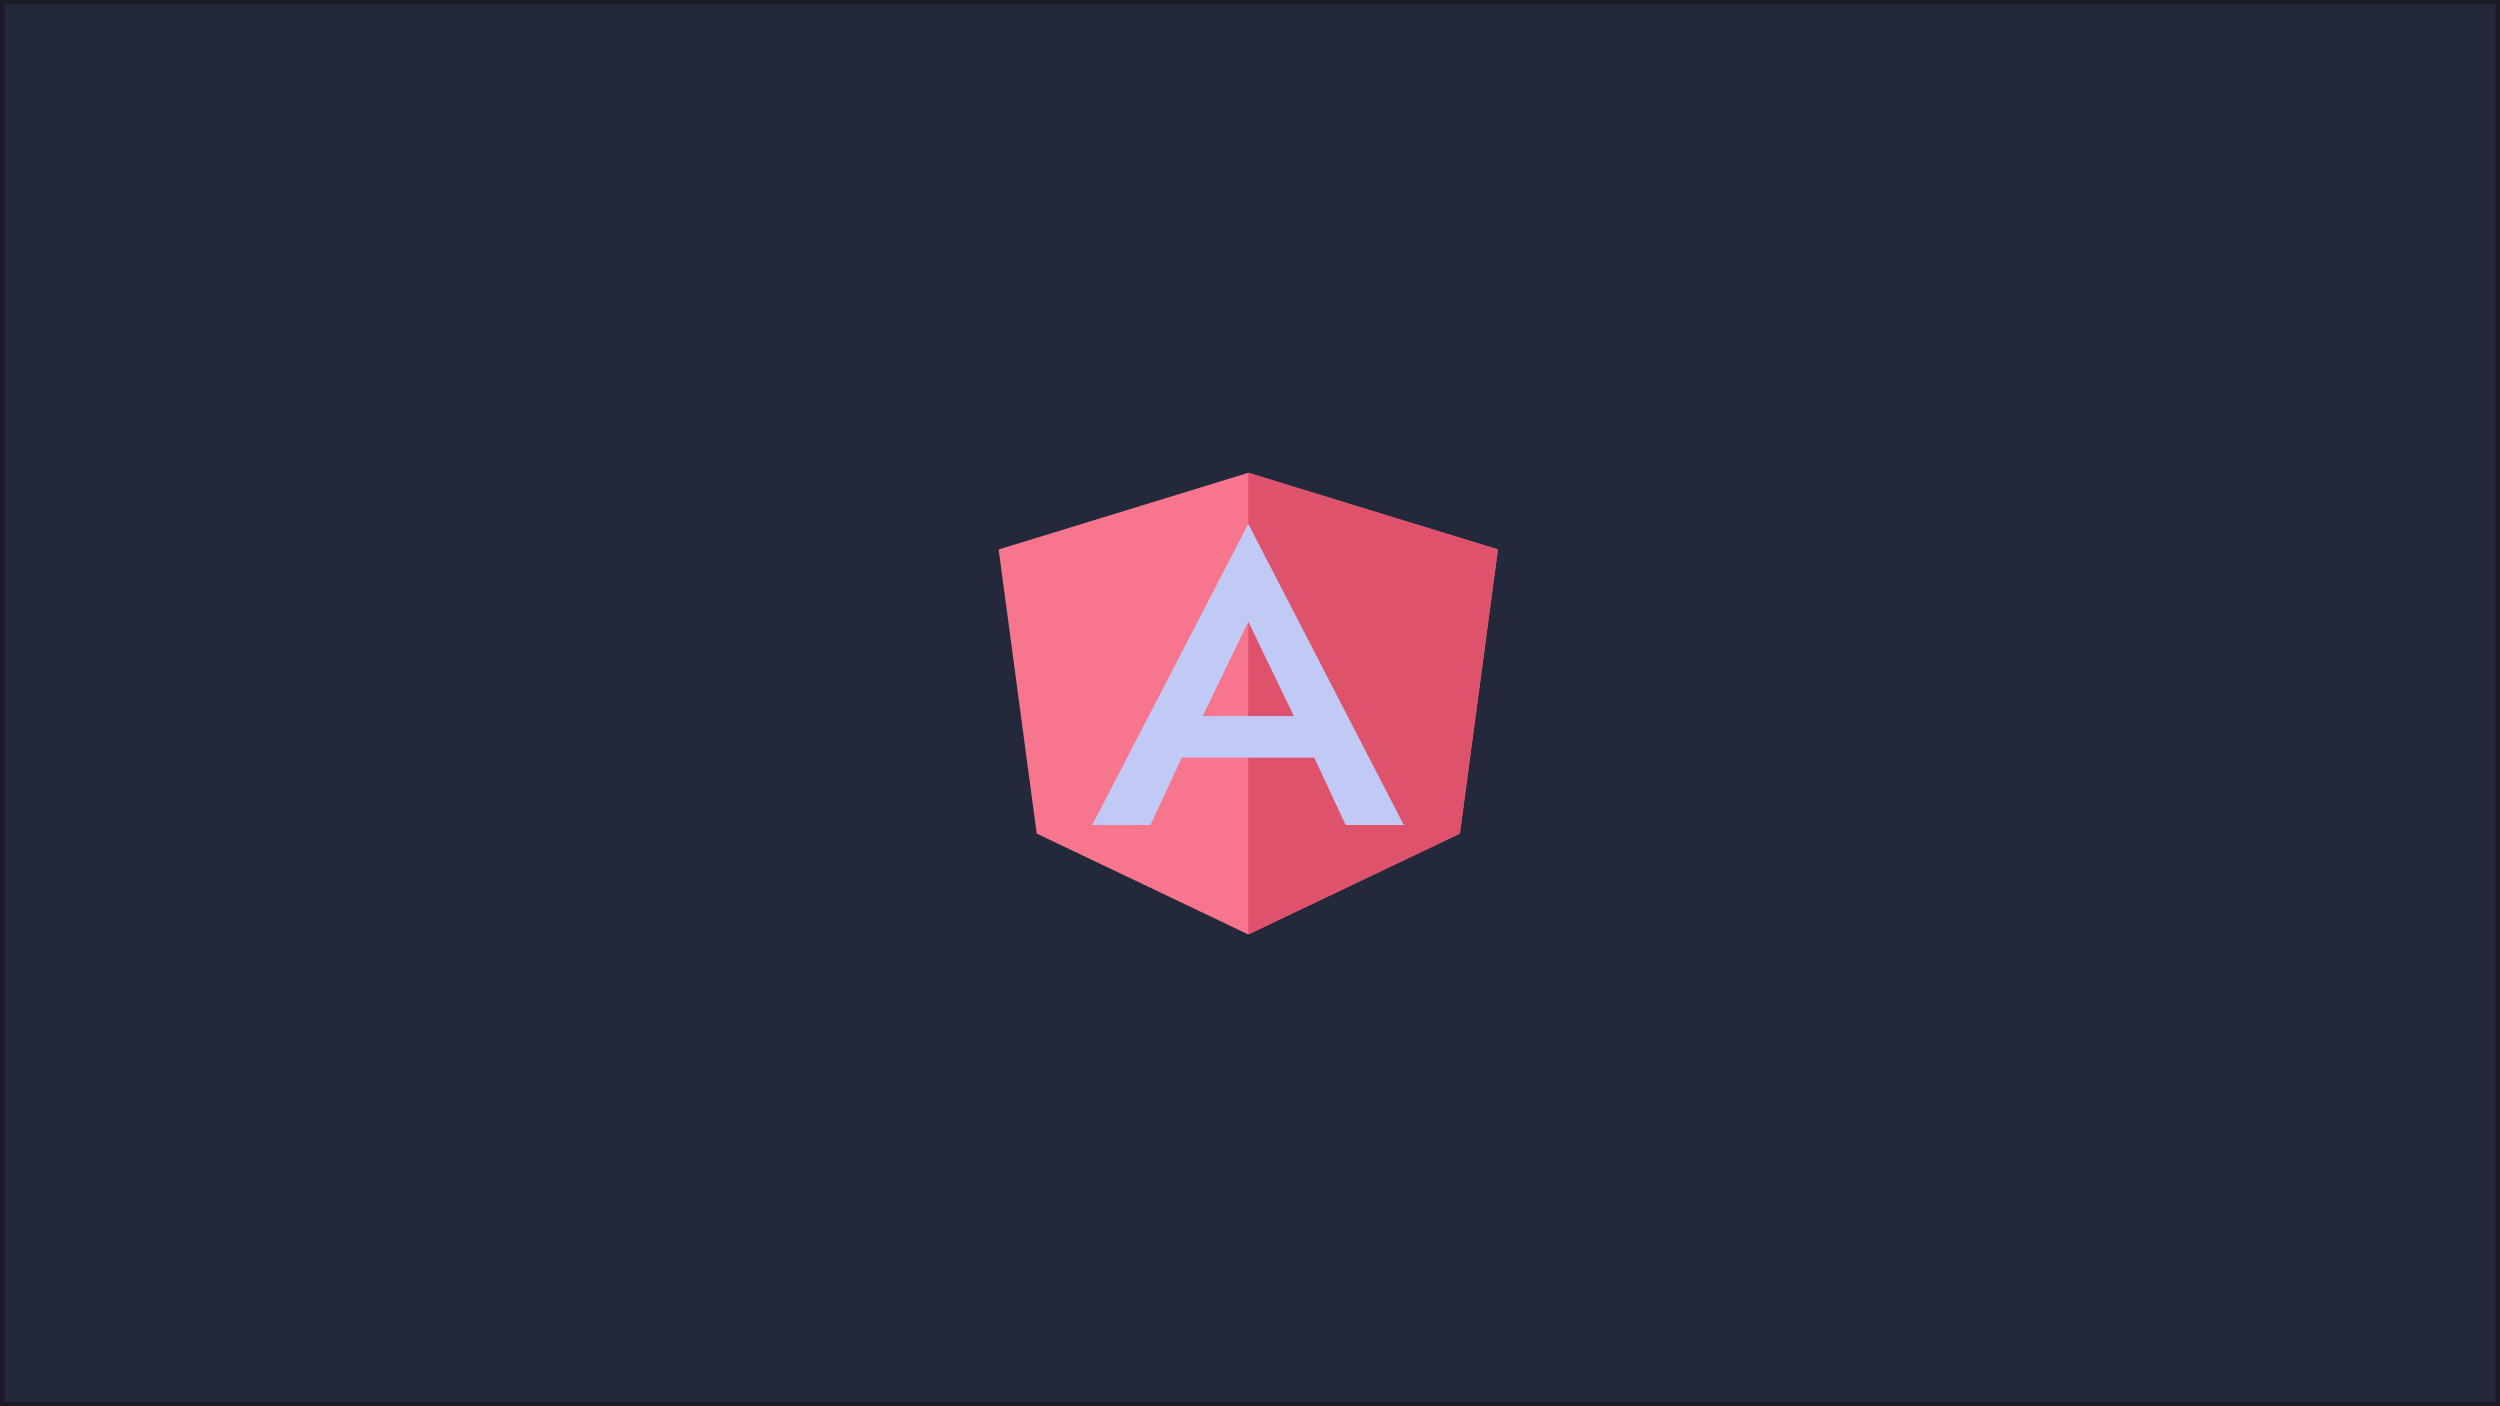 <?xml version="1.0" encoding="UTF-8" standalone="no"?>
<!-- Generator: Adobe Illustrator 25.2.1, SVG Export Plug-In . SVG Version: 6.00 Build 0)  -->

<svg
   version="1.1"
   id="Layer_1"
   x="0px"
   y="0px"
   viewBox="0 0 3840 2160"
   style="enable-background:new 0 0 3840 2160;"
   xml:space="preserve"
   sodipodi:docname="angular.svg"
   inkscape:version="1.1.1 (3bf5ae0d25, 2021-09-20)"
   xmlns:inkscape="http://www.inkscape.org/namespaces/inkscape"
   xmlns:sodipodi="http://sodipodi.sourceforge.net/DTD/sodipodi-0.dtd"
   xmlns="http://www.w3.org/2000/svg"
   xmlns:svg="http://www.w3.org/2000/svg"><defs
   id="defs2916" /><sodipodi:namedview
   id="namedview2914"
   pagecolor="#505050"
   bordercolor="#eeeeee"
   borderopacity="1"
   inkscape:pageshadow="0"
   inkscape:pageopacity="0"
   inkscape:pagecheckerboard="0"
   showgrid="false"
   inkscape:zoom="0.25190679"
   inkscape:cx="1774.4659"
   inkscape:cy="593.47348"
   inkscape:window-width="1916"
   inkscape:window-height="1056"
   inkscape:window-x="0"
   inkscape:window-y="20"
   inkscape:window-maximized="1"
   inkscape:current-layer="g1107" />
<style
   type="text/css"
   id="style2876">
	.st0{fill:#0065A9;}
	.st1{fill:#007ACC;}
	.st2{fill:#1F9CF0;}
	.st3{opacity:0.25;}
	.st4{fill-rule:evenodd;clip-rule:evenodd;fill:url(#SVGID_1_);}
</style>
<rect
   style="fill:#24283b;fill-opacity:1;stroke:#1a1b26;stroke-width:6.792"
   id="rect3113"
   width="3833.209"
   height="2153.208"
   x="3.396"
   y="3.396" />
<g
   id="g1107"
   transform="matrix(0.359,0,0,0.309,-78.431,-16.99)">
	<polygon
   class="st0"
   points="203.9,186.3 218.1,63.2 125,30 31.9,63.2 46.1,186.3 125,230 "
   id="polygon1101"
   transform="matrix(11.473,0,0,11.473,4125.211,2061.152)"
   style="fill:#f7768e;fill-opacity:1" />
	<polygon
   class="st1"
   points="125,230 203.9,186.3 218.1,63.2 125,30 125,52.2 125,52.1 125,153.4 "
   id="polygon1103"
   transform="matrix(11.473,0,0,11.473,4125.211,2061.152)"
   style="fill:#de526c;fill-opacity:1" />
	<path
   class="st2"
   d="m 5559.318,2658.888 -667.72,1497.207 v 0 h 248.961 v 0 l 134.232,-335.007 H 5841.55 l 134.232,335.007 v 0 h 248.961 v 0 z m 195.039,955.689 h -390.077 l 195.038,-469.24 z"
   id="path1105"
   style="stroke-width:11.473;fill:#c0caf5;fill-opacity:1" />
</g><style
   type="text/css"
   id="style1099">
	.st0{fill:#DD0031;}
	.st1{fill:#C3002F;}
	.st2{fill:#FFFFFF;}
</style></svg>
